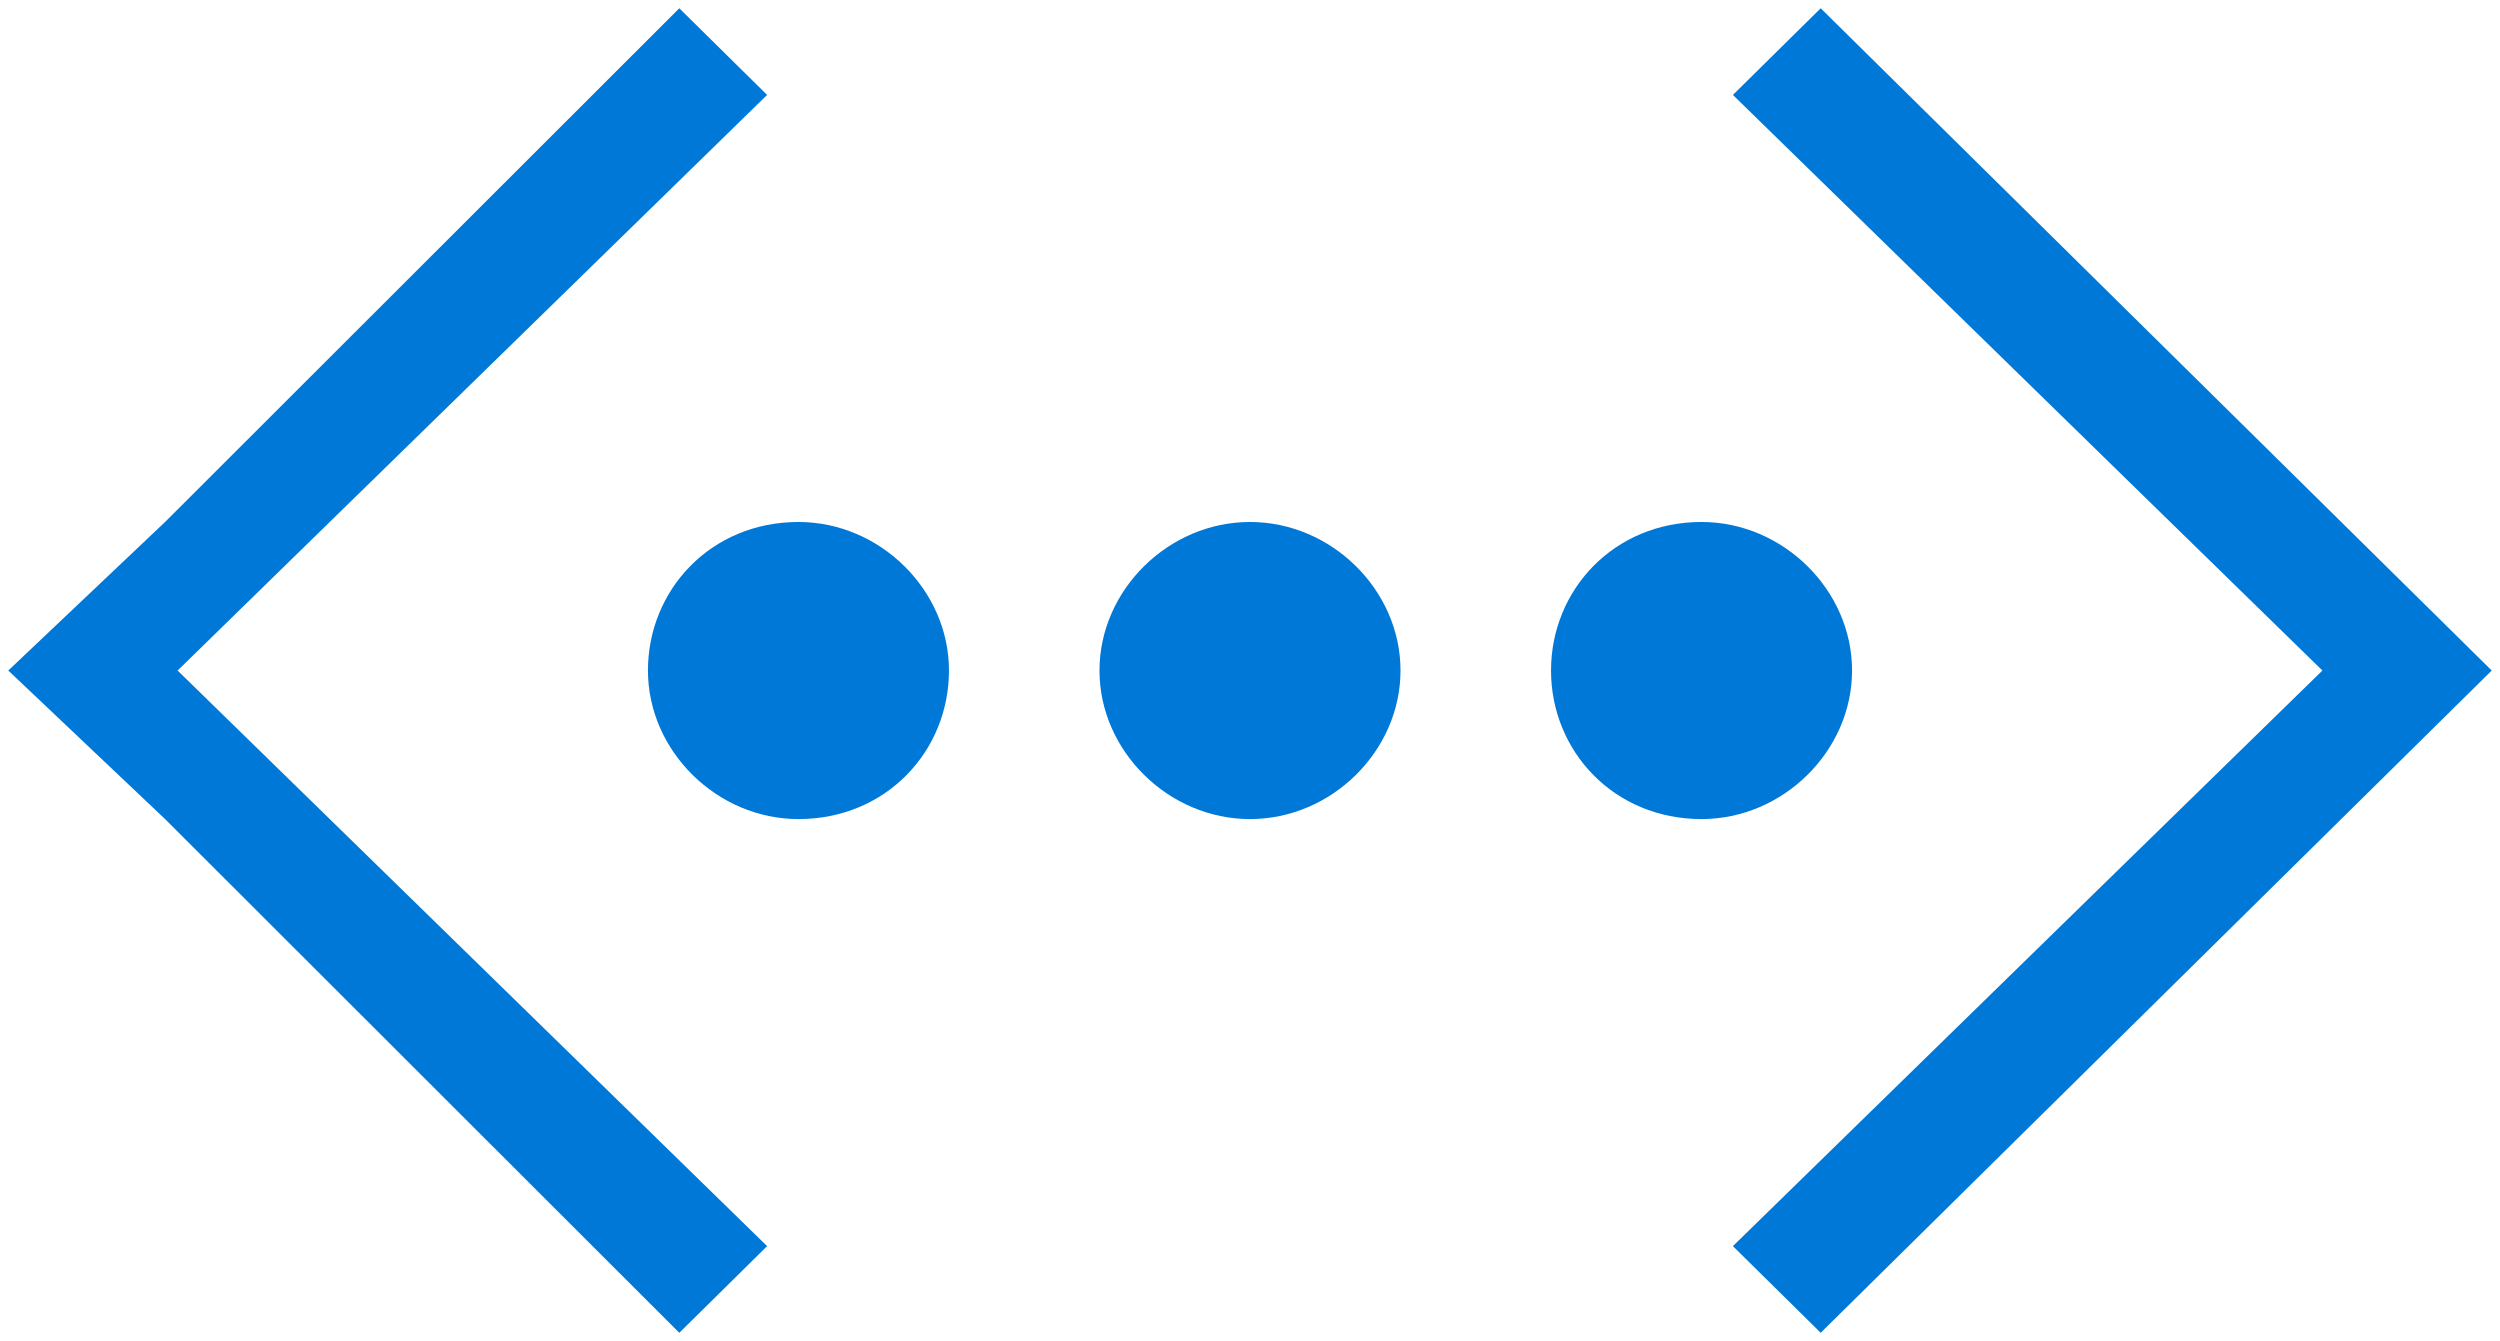 <svg xmlns="http://www.w3.org/2000/svg" xmlns:xlink="http://www.w3.org/1999/xlink" viewBox="0 0 151 81" fill="#fff" fill-rule="evenodd" stroke="#000" stroke-linecap="round" stroke-linejoin="round"><use xlink:href="#A" x=".5" y=".5"/><symbol id="A" overflow="visible"><path d="M150 40l-9.091 8.972L109.47 80l-5.303-5.234L139.773 40 104.167 5.234 109.47 0l31.439 31.028zM0 40l9.47 8.972L40.53 80l5.303-5.234L10.227 40 45.833 5.234 40.53 0 9.47 31.028zm56.818 0c0-4.86-4.167-8.972-9.091-8.972-5.303 0-9.091 4.112-9.091 8.972s4.167 8.972 9.091 8.972c5.303 0 9.091-4.112 9.091-8.972zM75 48.972c4.924 0 9.091-4.112 9.091-8.972S79.924 31.028 75 31.028 65.909 35.14 65.909 40s4.167 8.972 9.091 8.972zm27.273 0c4.924 0 9.091-4.112 9.091-8.972s-4.167-8.972-9.091-8.972c-5.303 0-9.091 4.112-9.091 8.972s3.788 8.972 9.091 8.972z" fill="#0078d7" stroke="none"/></symbol></svg>